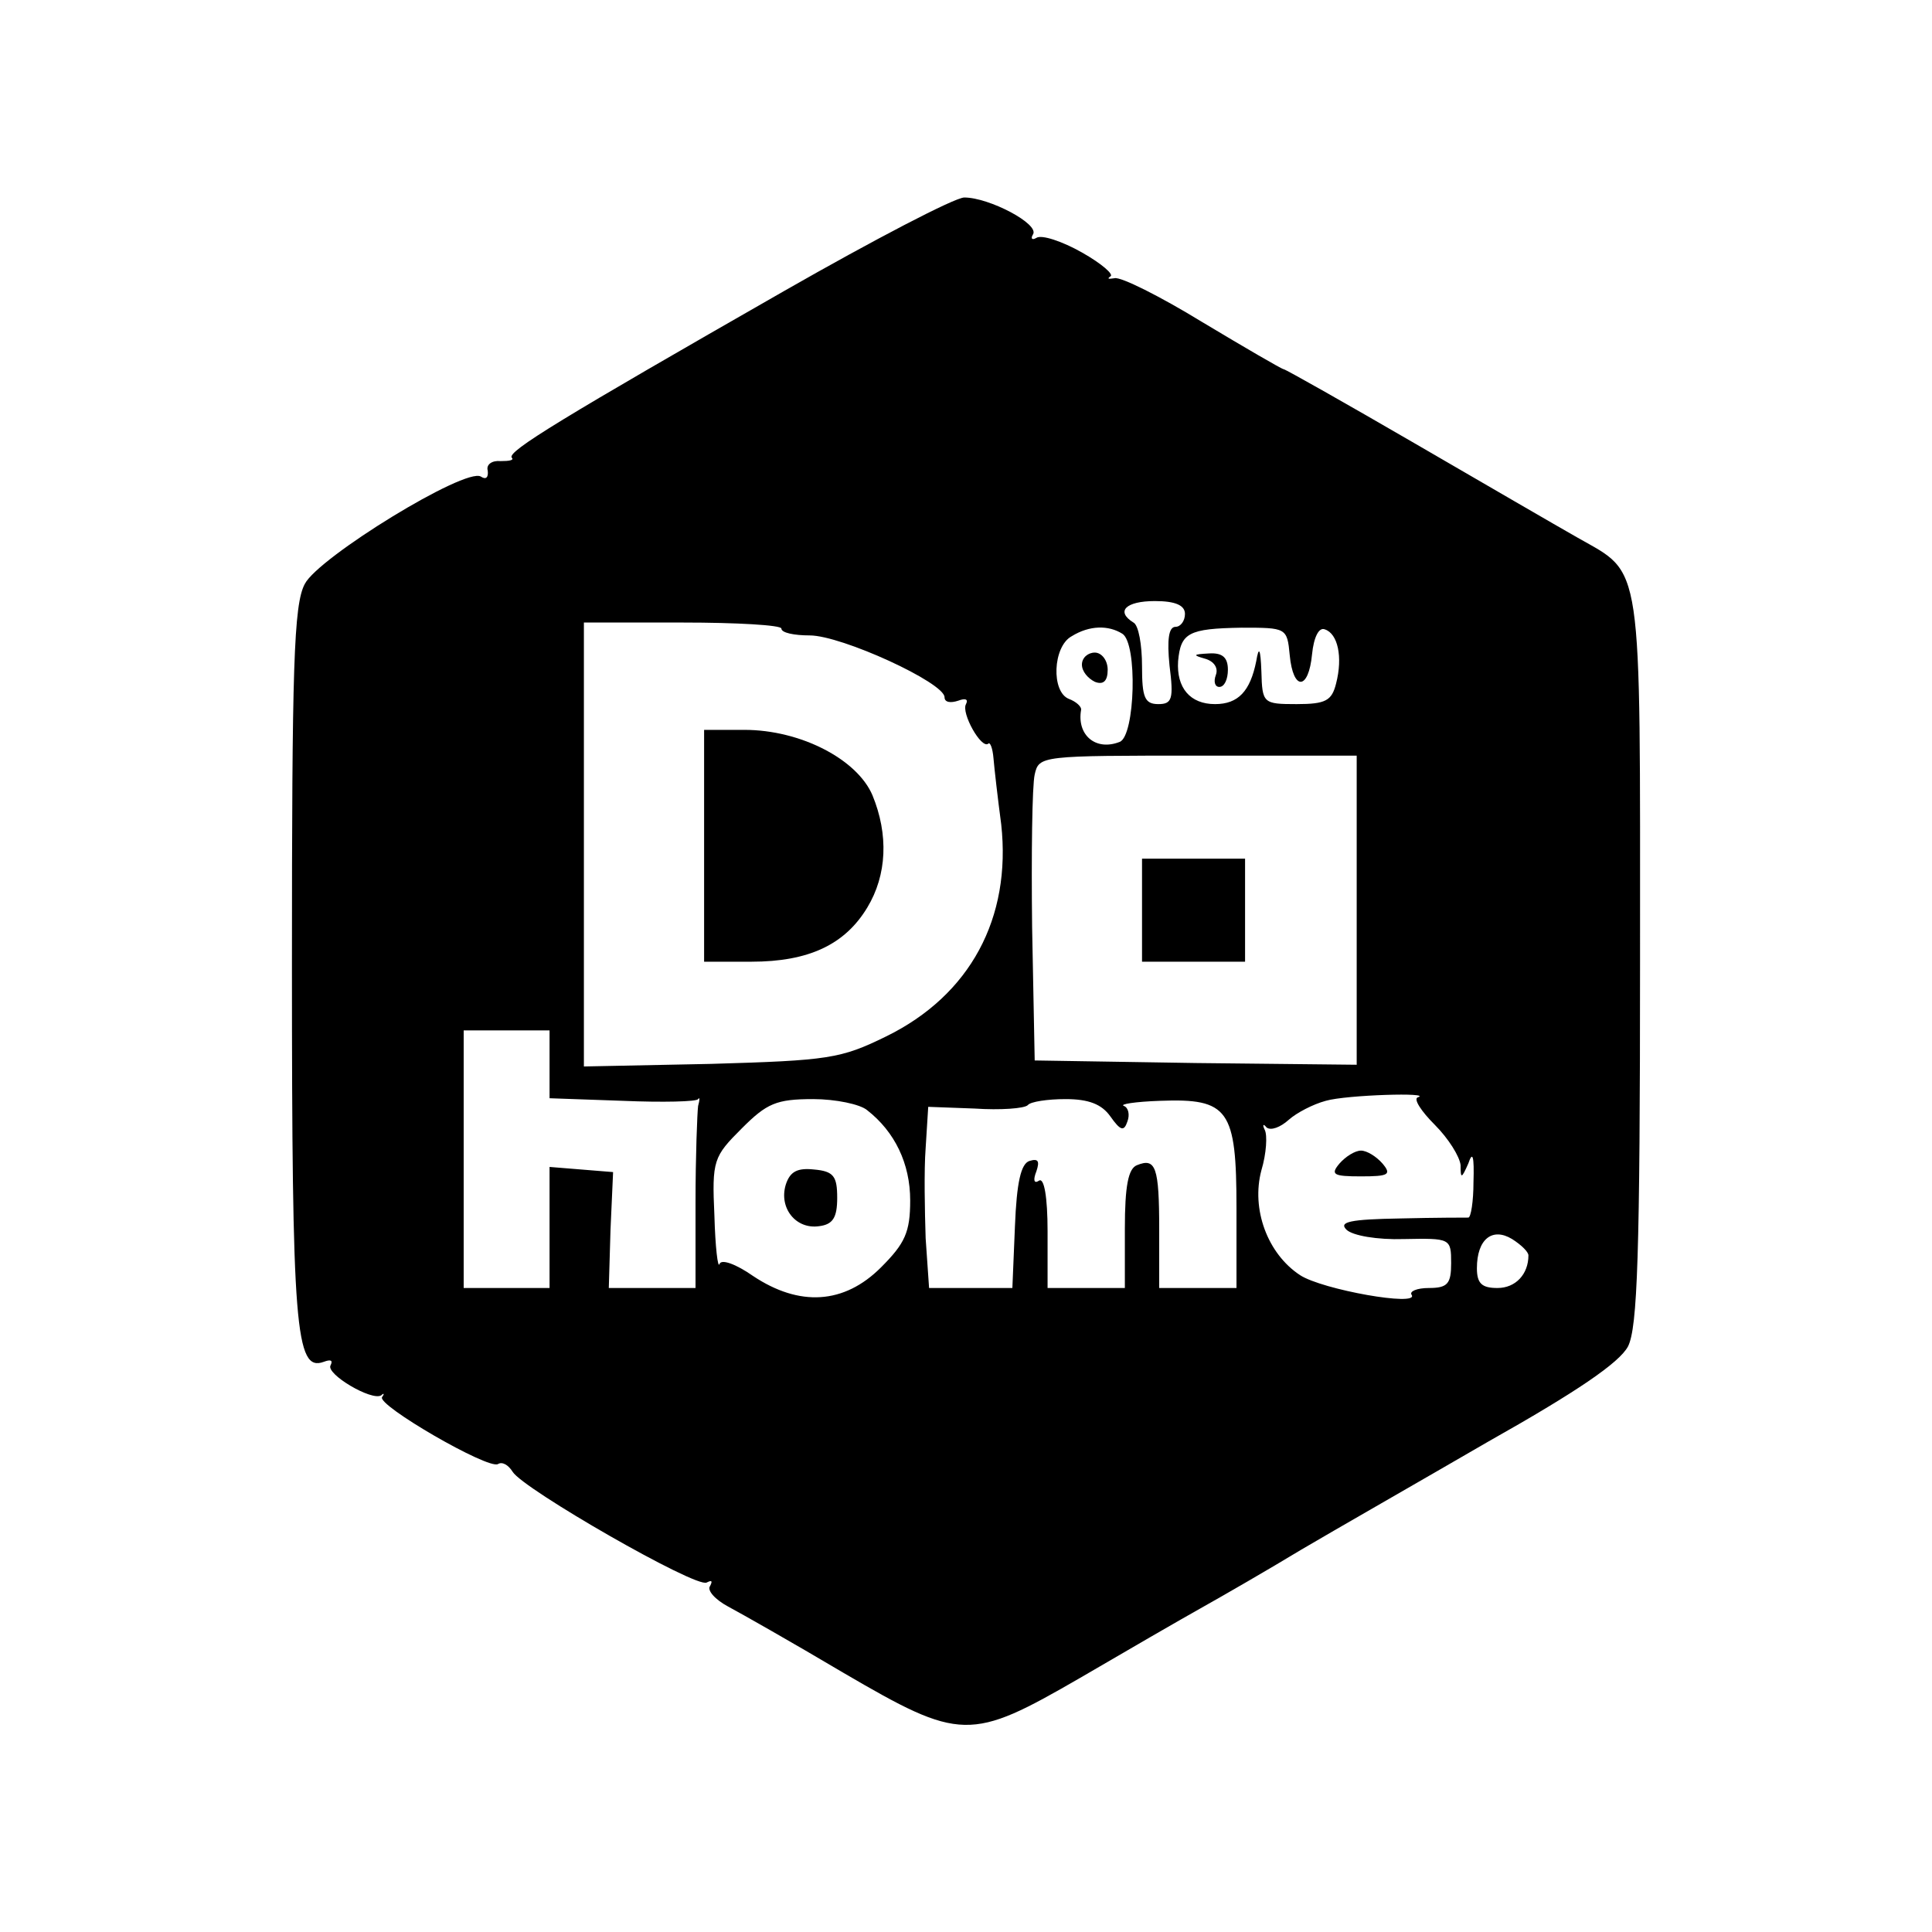 <?xml version="1.0" standalone="no"?>
<!DOCTYPE svg PUBLIC "-//W3C//DTD SVG 20010904//EN"
 "http://www.w3.org/TR/2001/REC-SVG-20010904/DTD/svg10.dtd">
<svg version="1.0" xmlns="http://www.w3.org/2000/svg"
 width="225pt" height="225pt" viewBox="0 0 225 225"
 preserveAspectRatio="xMidYMid meet">

<g transform="translate(0,225) scale(0.1,-0.1)"
fill="#000000" stroke="none">
<path d="M913 1911 c-257 -147 -323 -187 -317 -194 3 -3 -3 -4 -13 -4 -10 1
-17 -4 -15 -11 1 -8 -2 -11 -8 -7 -18 11 -189 -94 -205 -125 -13 -24 -15 -97
-15 -444 0 -423 4 -474 37 -462 8 3 11 2 8 -4 -6 -10 48 -42 59 -35 3 3 4 2 1
-2 -7 -9 124 -85 135 -78 5 3 12 -1 17 -9 12 -20 214 -136 226 -129 6 3 7 2 4
-4 -4 -5 6 -16 21 -24 15 -8 75 -42 134 -77 137 -80 148 -80 276 -6 53 31 117
68 142 82 25 14 77 44 115 67 39 23 137 79 218 126 103 58 153 92 163 111 11
22 14 106 14 450 0 473 4 448 -73 492 -23 13 -109 63 -190 110 -81 47 -150 86
-152 86 -2 0 -45 25 -95 55 -49 30 -95 53 -102 51 -7 -1 -9 -1 -5 2 5 2 -10
15 -33 28 -23 13 -47 21 -53 17 -5 -3 -7 -1 -4 4 8 12 -51 43 -80 43 -11 0
-105 -49 -210 -109z m467 -376 c0 -8 -5 -15 -11 -15 -8 0 -10 -15 -7 -45 5
-39 3 -45 -13 -45 -16 0 -19 8 -19 44 0 25 -4 48 -10 51 -21 13 -9 25 25 25
24 0 35 -5 35 -15z m-470 -17 c0 -5 15 -8 33 -8 37 0 157 -55 157 -72 0 -6 7
-7 16 -4 8 3 12 2 9 -4 -6 -10 18 -53 26 -46 2 2 5 -5 6 -17 1 -12 5 -47 9
-77 12 -109 -36 -199 -134 -247 -53 -26 -67 -28 -204 -32 l-148 -3 0 258 0
259 115 0 c63 0 115 -3 115 -7z m397 -6 c18 -11 15 -119 -3 -126 -28 -11 -50
8 -45 37 1 4 -6 10 -14 13 -21 8 -19 61 3 73 21 13 43 13 59 3z m195 -25 c4
-42 22 -41 26 1 2 20 8 32 15 29 15 -5 21 -32 13 -63 -5 -20 -12 -24 -46 -24
-39 0 -40 1 -41 38 -1 27 -3 30 -6 12 -7 -35 -21 -50 -48 -50 -29 0 -45 19
-43 50 3 33 12 38 74 39 52 0 53 0 56 -32z m78 -297 l0 -180 -187 2 -188 3 -3
155 c-1 85 0 165 3 178 5 22 7 22 190 22 l185 0 0 -180z m-940 -179 l0 -40 85
-3 c47 -2 87 -1 88 2 2 3 2 -1 0 -8 -1 -8 -3 -58 -3 -113 l0 -99 -51 0 -50 0
2 68 3 67 -37 3 -37 3 0 -70 0 -71 -50 0 -50 0 0 150 0 150 50 0 50 0 0 -39z
m1011 -39 c-5 -2 4 -16 20 -32 16 -16 29 -37 30 -47 0 -16 1 -16 9 2 5 15 7 9
6 -22 0 -22 -3 -41 -6 -41 -3 0 -39 0 -79 -1 -59 -1 -72 -4 -63 -13 7 -7 36
-12 67 -11 54 1 55 1 55 -28 0 -24 -4 -29 -26 -29 -14 0 -23 -4 -20 -8 9 -14
-104 6 -130 23 -38 25 -57 77 -45 122 6 20 7 41 4 47 -3 6 -2 8 2 3 5 -4 16 0
26 9 9 8 28 18 43 22 24 7 126 10 107 4z m-641 -15 c32 -25 50 -62 50 -105 0
-37 -6 -50 -34 -78 -43 -43 -95 -46 -149 -10 -20 14 -37 20 -39 14 -2 -6 -5
20 -6 56 -3 65 -1 69 32 102 29 29 40 34 83 34 26 0 55 -6 63 -13z m283 -7
c12 -17 16 -18 20 -6 3 8 1 16 -4 18 -6 2 13 5 42 6 80 3 89 -10 89 -125 l0
-93 -45 0 -45 0 0 68 c0 73 -4 84 -26 75 -10 -4 -14 -24 -14 -74 l0 -69 -45 0
-45 0 0 66 c0 40 -4 63 -10 59 -6 -4 -7 1 -3 11 4 12 2 15 -8 12 -10 -3 -15
-25 -17 -76 l-3 -72 -49 0 -48 0 -4 58 c-1 31 -2 79 0 105 l3 48 54 -2 c30 -2
58 0 62 4 3 4 23 7 44 7 27 0 42 -6 52 -20z m487 -162 c0 -22 -15 -38 -36 -38
-18 0 -24 5 -24 23 0 34 18 48 41 34 11 -7 19 -15 19 -19z"/>
<path d="M820 1265 l0 -135 55 0 c67 0 109 20 135 63 23 38 25 85 6 131 -18
42 -84 76 -149 76 l-47 0 0 -135z"/>
<path d="M1260 1476 c0 -8 7 -16 15 -20 10 -4 15 1 15 14 0 11 -7 20 -15 20
-8 0 -15 -6 -15 -14z"/>
<path d="M1403 1483 c11 -3 16 -11 13 -19 -3 -8 -1 -14 4 -14 6 0 10 9 10 20
0 14 -6 20 -22 19 -19 -1 -19 -2 -5 -6z"/>
<path d="M1330 1190 l0 -60 60 0 60 0 0 60 0 60 -60 0 -60 0 0 -60z"/>
<path d="M1560 895 c-11 -13 -7 -15 25 -15 32 0 36 2 25 15 -7 8 -18 15 -25
15 -7 0 -18 -7 -25 -15z"/>
<path d="M915 870 c-8 -27 12 -52 39 -48 16 2 21 10 21 33 0 25 -4 31 -27 33
-19 2 -28 -2 -33 -18z"/>
</g>
</svg>
